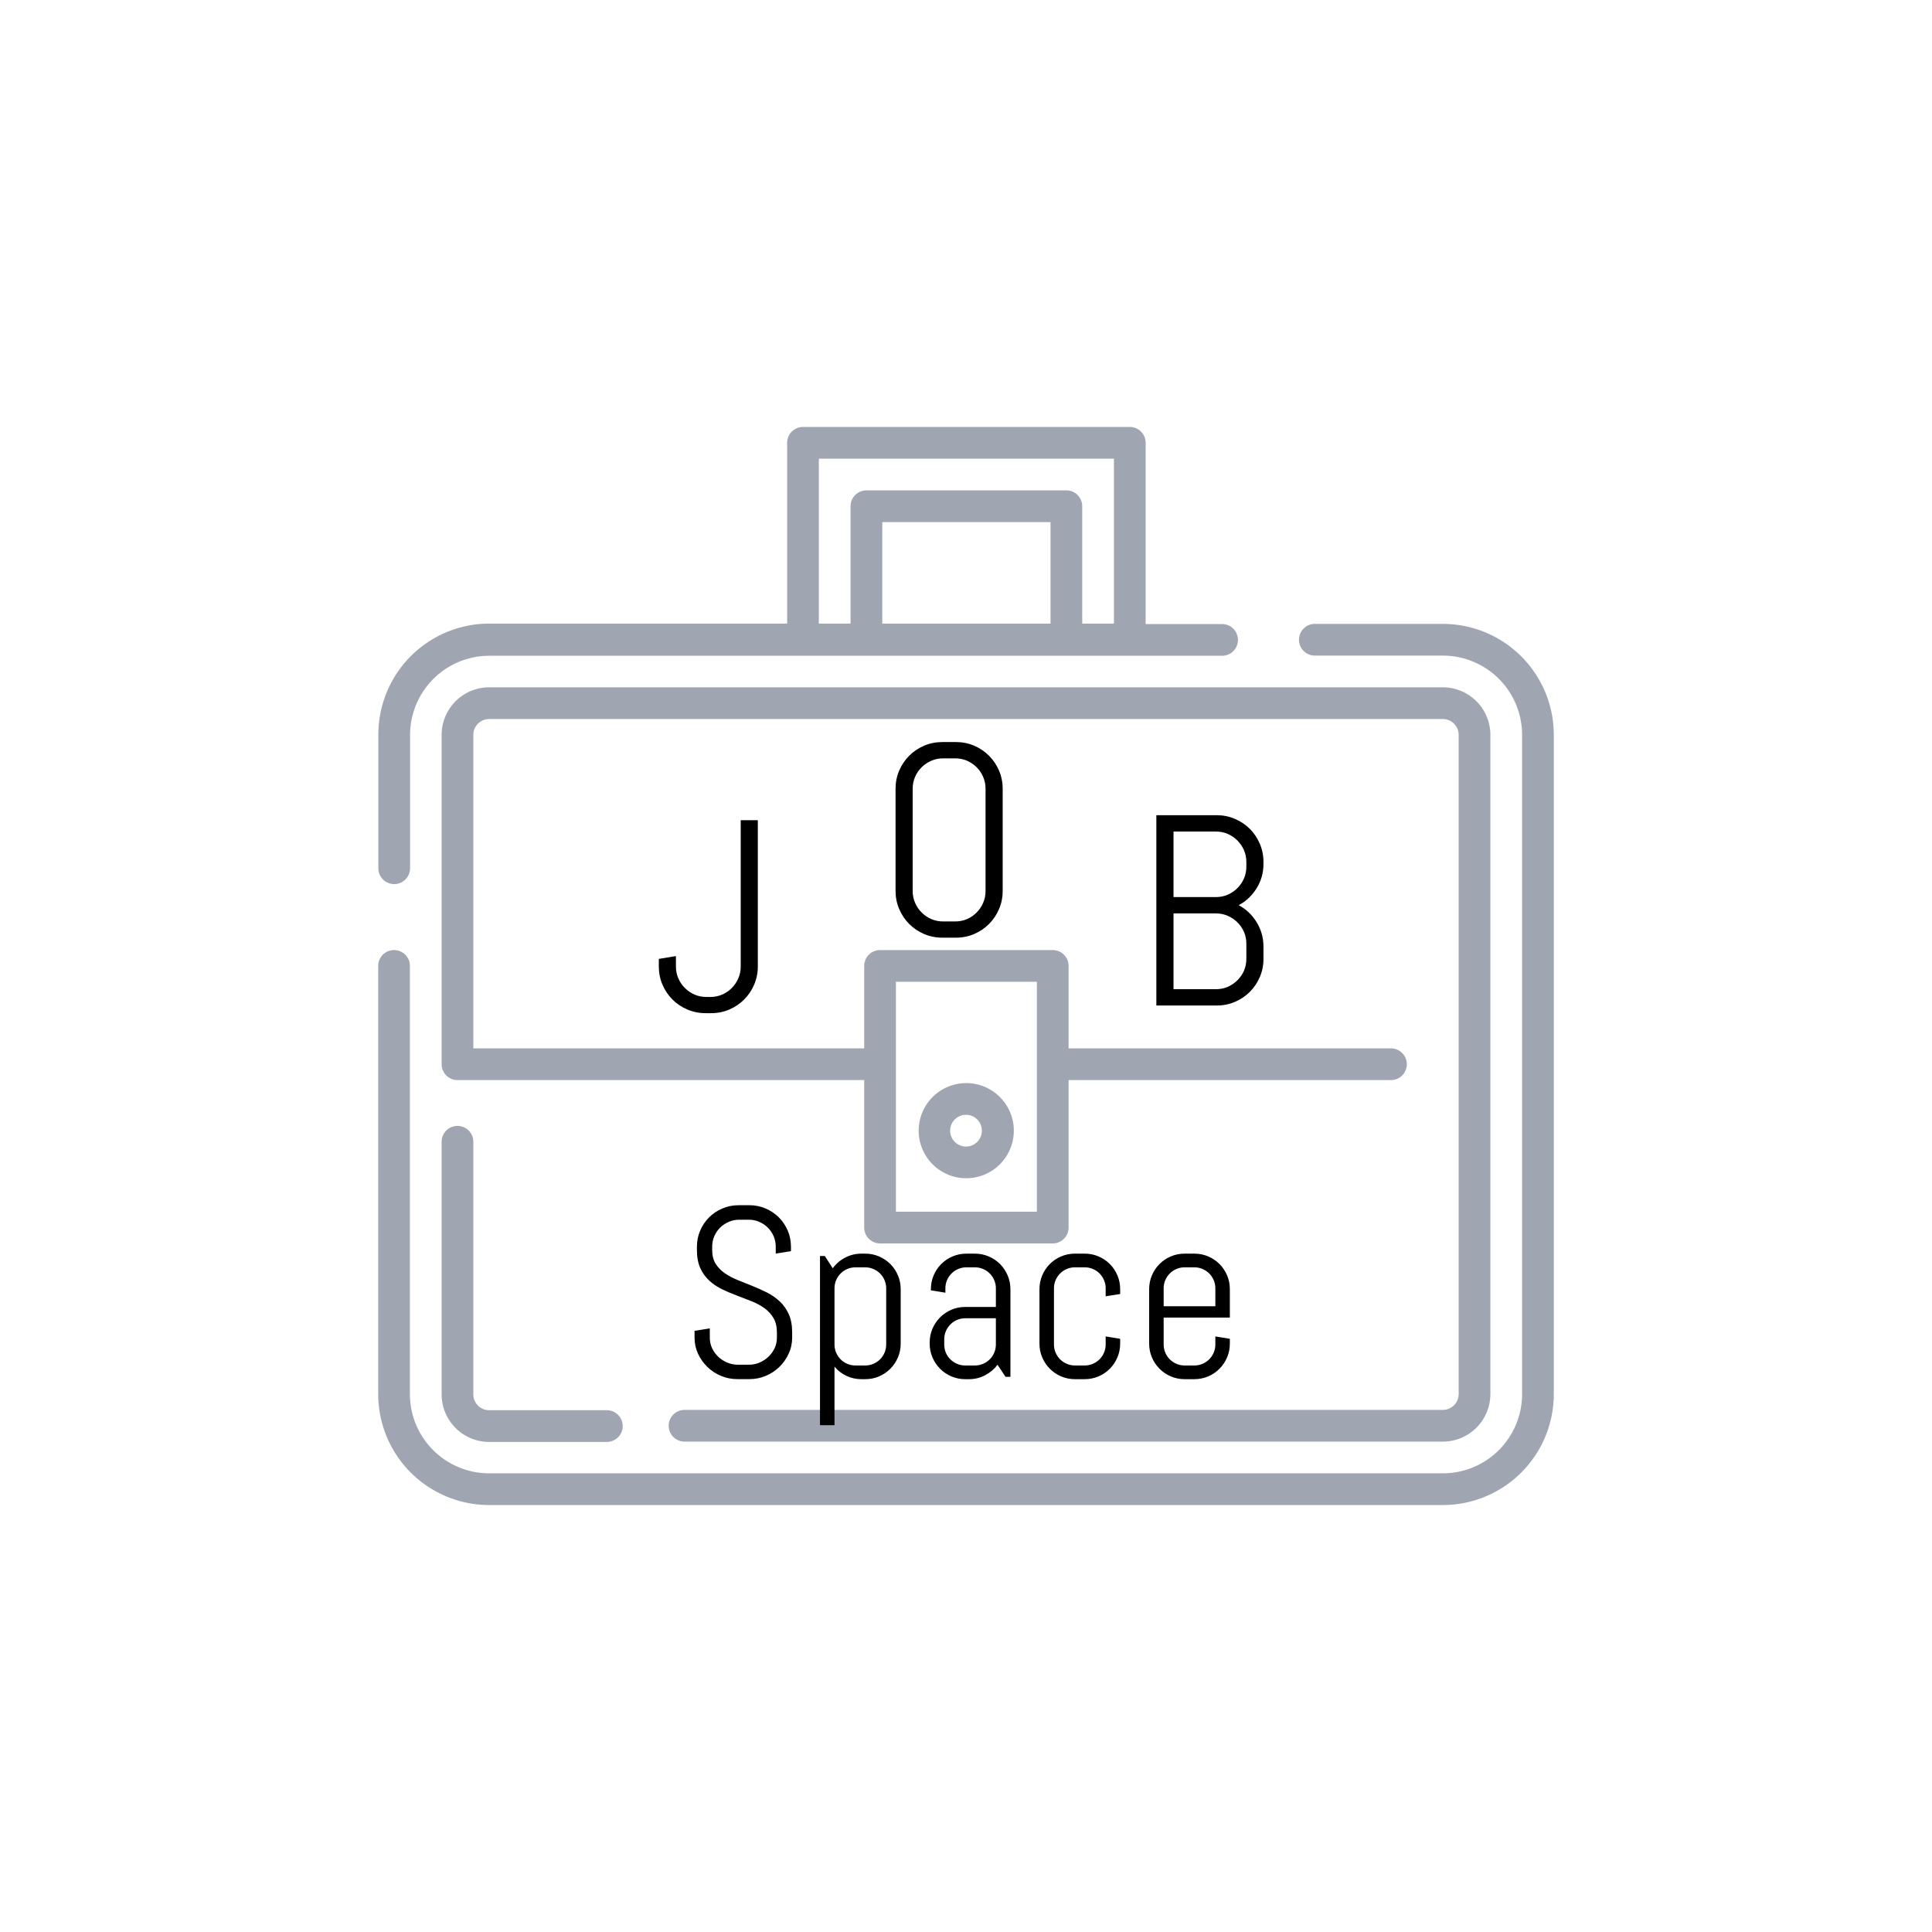 <svg xmlns="http://www.w3.org/2000/svg" xml:space="preserve" width="1500" height="1500" data-id="lg_DSeuVyuZfnTIKLKojU" data-version="1" viewBox="0 0 1500 1500"><path fill="#fff" stroke="transparent" d="M0 0h1500v1500H0z"/><g data-padding="20"><path fill="#9fa6b2" d="M306.07 686.415a12.31 12.31 0 0 0 12.311-12.311V570.692a61.555 61.555 0 0 1 61.555-61.555h568.888a12.311 12.311 0 0 0 0-24.622h-59.339V343.798a12.31 12.31 0 0 0-12.31-12.31H623.446a12.31 12.31 0 0 0-12.31 12.31v140.345H379.931a86.177 86.177 0 0 0-86.177 86.177v103.413a12.31 12.31 0 0 0 12.311 12.682M815.62 484.143H685.002v-78.79h130.617ZM635.758 356.11h229.105v128.034h-24.622v-91.1a12.31 12.31 0 0 0-12.31-12.312H672.686a12.31 12.31 0 0 0-12.31 12.311v91.101h-24.623Z"/><path fill="#9fa6b2" d="M1120.19 1094.647H531.481a12.311 12.311 0 0 0 0 24.622h588.711a36.933 36.933 0 0 0 36.933-36.933V570.57a36.933 36.933 0 0 0-36.933-36.933H379.811a36.933 36.933 0 0 0-36.933 36.933v255.697a12.31 12.31 0 0 0 12.31 12.311h315.776v114.493a12.31 12.31 0 0 0 12.31 12.31H817.34a12.31 12.31 0 0 0 12.311-12.31V838.578h250.405a12.311 12.311 0 0 0 0-24.621H829.654v-64.018a12.31 12.31 0 0 0-12.311-12.31H683.274a12.31 12.31 0 0 0-12.31 12.31v64.018H367.496v-243.39a12.31 12.31 0 0 1 12.31-12.311h740.383a12.31 12.31 0 0 1 12.311 12.31v511.77a12.31 12.31 0 0 1-12.31 12.31M805.027 762.25v178.51H695.585V762.25Zm-449.84 111.91a12.31 12.31 0 0 0-12.31 12.31v196.112a36.933 36.933 0 0 0 36.933 36.933h91.343a12.311 12.311 0 0 0 0-24.622h-91.347a12.31 12.31 0 0 1-12.311-12.31V886.465a12.31 12.31 0 0 0-12.311-12.31"/><path fill="#9fa6b2" d="M1120.19 484.394h-99.348a12.311 12.311 0 0 0 0 24.622h99.347a61.555 61.555 0 0 1 61.555 61.554v511.766a61.555 61.555 0 0 1-61.555 61.555H379.811a61.555 61.555 0 0 1-61.555-61.555V749.939a12.311 12.311 0 1 0-24.622 0v332.397a86.177 86.177 0 0 0 86.177 86.177h740.378a86.177 86.177 0 0 0 86.177-86.177V570.57a86.177 86.177 0 0 0-86.177-86.176"/><path fill="#9fa6b2" d="M750 914.781a36.933 36.933 0 1 0 0-73.865 36.933 36.933 0 0 0 0 73.865m0-49.243a12.311 12.311 0 1 1 0 24.622 12.311 12.311 0 0 1 0-24.622"/><path d="M588.374 750.354q0 7.504-2.853 14.108-2.814 6.605-7.777 11.569-4.924 4.924-11.53 7.777-6.604 2.814-14.108 2.814h-4.221q-7.543 0-14.187-2.814-6.644-2.853-11.607-7.777-4.925-4.964-7.778-11.569-2.814-6.604-2.814-14.108v-5.863l13.288-2.188v8.05q0 4.964 1.837 9.224 1.876 4.26 5.12 7.504t7.504 5.12q4.299 1.837 9.223 1.837h3.01q4.846 0 9.184-1.837 4.299-1.876 7.504-5.12t5.041-7.504q1.876-4.26 1.876-9.223V636.78h13.288Zm26.655 284.207v3.948q0 6.683-2.736 12.545-2.697 5.863-7.23 10.24-4.534 4.416-10.514 6.917-6.018 2.54-12.701 2.54h-9.42q-6.682 0-12.701-2.54-5.98-2.5-10.513-6.917-4.534-4.377-7.27-10.24-2.696-5.862-2.696-12.545v-5.237l11.842-1.915v7.152q0 4.377 1.758 8.207 1.798 3.791 4.808 6.683 3.048 2.853 7.034 4.534 3.987 1.641 8.364 1.641h8.246q4.417 0 8.325-1.641 3.947-1.68 6.957-4.534 3.048-2.892 4.846-6.683 1.759-3.83 1.759-8.207v-3.948q0-6.76-2.658-11.255t-7.035-7.66q-4.416-3.166-9.966-5.355-5.51-2.188-11.373-4.416-5.862-2.189-11.412-4.846t-9.927-6.644q-4.416-3.987-7.074-9.732-2.657-5.784-2.657-14.226v-2.462q0-6.683 2.54-12.546 2.501-5.862 6.918-10.278 4.377-4.377 10.278-6.879 5.902-2.54 12.624-2.54h8.403q6.683 0 12.545 2.54 5.862 2.502 10.279 6.879 4.377 4.416 6.917 10.278 2.502 5.863 2.502 12.546v3.4l-11.803 1.915v-5.315q0-4.377-1.642-8.207-1.68-3.791-4.494-6.644-2.853-2.814-6.644-4.456-3.791-1.68-8.208-1.68h-7.308q-4.416 0-8.207 1.68-3.791 1.642-6.683 4.456-2.892 2.853-4.534 6.644-1.641 3.83-1.641 8.207v2.462q0 6.331 2.618 10.63 2.658 4.3 7.074 7.387 4.377 3.049 9.927 5.315l11.412 4.573q5.862 2.345 11.412 5.12 5.55 2.814 9.927 6.878 4.416 4.065 7.074 9.927t2.658 14.304m84.261 8.638q0 5.706-2.149 10.708-2.15 5.042-5.902 8.794-3.79 3.79-8.793 5.94-5.042 2.15-10.748 2.15h-2.814q-6.331 0-11.724-2.58-5.433-2.579-9.263-7.152v45.453h-11.256V975.156h3.752l6.136 9.536q3.83-5.237 9.654-8.285 5.823-3.088 12.701-3.088h2.814q5.706 0 10.748 2.15 5.002 2.15 8.793 5.901 3.752 3.752 5.902 8.794t2.15 10.708Zm-11.255.664v-43.616q0-3.4-1.29-6.37t-3.478-5.16q-2.228-2.227-5.198-3.478-2.97-1.29-6.37-1.29h-7.505q-3.4 0-6.37 1.29-2.97 1.251-5.159 3.479-2.189 2.188-3.478 5.159t-1.29 6.37v43.616q0 3.361 1.29 6.37 1.29 2.97 3.478 5.16t5.159 3.478 6.37 1.29h7.504q3.4 0 6.37-1.29t5.199-3.479q2.188-2.188 3.478-5.158 1.29-3.01 1.29-6.37m96.455 25.09h-3.79l-6.215-9.34q-3.83 5.041-9.614 8.09-5.784 3.087-12.624 3.087h-2.853q-5.667 0-10.708-2.15t-8.794-5.94q-3.752-3.752-5.94-8.794-2.15-5.002-2.15-10.708v-.9q0-5.666 2.15-10.708 2.188-5.041 5.94-8.793t8.794-5.94q5.041-2.15 10.708-2.15h23.801v-14.461q0-3.4-1.29-6.37-1.25-2.97-3.478-5.16-2.188-2.227-5.158-3.478-2.97-1.29-6.37-1.29h-6.606q-3.361 0-6.37 1.29-2.97 1.251-5.16 3.479-2.188 2.188-3.478 5.159t-1.29 6.37v3.4l-11.255-1.837v-.938q0-5.667 2.15-10.708t5.901-8.794 8.794-5.901 10.708-2.15h6.605q5.667 0 10.709 2.15t8.793 5.901 5.902 8.794q2.188 5.041 2.188 10.708Zm-11.295-25.09V1023.5h-23.8q-3.401 0-6.371 1.29t-5.16 3.517q-2.227 2.267-3.517 5.237-1.25 2.97-1.25 6.37v3.948q0 3.361 1.25 6.37 1.29 2.97 3.518 5.16 2.189 2.188 5.159 3.478t6.37 1.29h7.504q3.4 0 6.37-1.29t5.16-3.479q2.227-2.188 3.478-5.158 1.29-3.01 1.29-6.37m96.494-.665q0 5.706-2.15 10.708-2.149 5.042-5.9 8.794-3.753 3.79-8.794 5.94t-10.71 2.15h-7.503q-5.706 0-10.748-2.15t-8.793-5.94q-3.752-3.752-5.902-8.794-2.15-5.002-2.15-10.708v-42.327q0-5.667 2.15-10.708t5.902-8.794 8.793-5.901 10.748-2.15h7.504q5.667 0 10.709 2.15t8.793 5.901 5.902 8.794 2.15 10.708v3.791l-11.257 1.798v-6.214q0-3.4-1.29-6.37t-3.478-5.16q-2.188-2.227-5.159-3.478-3.009-1.29-6.37-1.29h-7.504q-3.4 0-6.37 1.29-3.01 1.251-5.198 3.479-2.189 2.188-3.479 5.159t-1.29 6.37v43.616q0 3.361 1.29 6.37 1.29 2.97 3.479 5.16t5.198 3.478q2.97 1.29 6.37 1.29h7.504q3.361 0 6.37-1.29 2.97-1.29 5.16-3.479t3.478-5.158q1.29-3.01 1.29-6.37v-6.254l11.255 1.837Zm85.16 0q0 5.706-2.149 10.708-2.15 5.042-5.901 8.794-3.752 3.79-8.794 5.94t-10.747 2.15h-7.504q-5.667 0-10.709-2.15t-8.793-5.94q-3.752-3.752-5.902-8.794-2.15-5.002-2.15-10.708v-42.327q0-5.667 2.15-10.708t5.902-8.794 8.793-5.901 10.709-2.15h7.504q5.706 0 10.747 2.15t8.794 5.901 5.901 8.794 2.15 10.708v22.082h-51.394v20.91q0 3.36 1.29 6.37 1.29 2.97 3.478 5.158t5.16 3.479q3.009 1.29 6.37 1.29h7.504q3.4 0 6.37-1.29t5.198-3.479q2.189-2.188 3.478-5.158 1.29-3.01 1.29-6.37v-6.254l11.256 1.837Zm-11.255-29.039v-13.913q0-3.4-1.29-6.37t-3.478-5.16q-2.228-2.227-5.198-3.478-2.97-1.29-6.37-1.29h-7.504q-3.361 0-6.37 1.29-2.971 1.251-5.16 3.479-2.188 2.188-3.478 5.159t-1.29 6.37v13.913ZM778.472 691.73q0 7.504-2.853 14.109-2.814 6.605-7.778 11.568-4.924 4.925-11.53 7.778-6.604 2.814-14.108 2.814H731.69q-7.543 0-14.187-2.814-6.644-2.853-11.568-7.778-4.964-4.963-7.778-11.568-2.853-6.605-2.853-14.109v-79.337q0-7.543 2.853-14.148 2.814-6.566 7.778-11.53 4.924-4.924 11.568-7.777 6.644-2.814 14.187-2.814h10.513q7.504 0 14.109 2.814 6.605 2.853 11.53 7.777 4.963 4.964 7.777 11.53 2.853 6.605 2.853 14.148Zm-13.288 0v-79.337q0-4.964-1.876-9.224-1.837-4.299-5.042-7.465-3.205-3.204-7.465-5.08-4.299-1.837-9.223-1.837h-9.263q-4.963 0-9.223 1.837-4.3 1.876-7.543 5.08-3.244 3.166-5.08 7.465-1.877 4.26-1.877 9.224v79.337q0 4.963 1.876 9.223 1.837 4.26 5.08 7.504t7.544 5.12q4.26 1.837 9.223 1.837h9.263q4.924 0 9.223-1.837 4.26-1.876 7.465-5.12t5.042-7.504q1.876-4.26 1.876-9.223m215.774 52.683q0 7.543-2.814 14.109-2.853 6.605-7.777 11.568-4.964 4.925-11.608 7.778-6.644 2.814-14.187 2.814H897.79V632.91h46.782q7.543 0 14.187 2.853 6.644 2.814 11.608 7.777 4.924 4.925 7.777 11.608 2.814 6.644 2.814 14.148v1.446q0 5.237-1.368 10.044-1.407 4.807-3.986 8.91-2.58 4.143-6.058 7.465-3.518 3.362-7.856 5.628 4.338 2.267 7.856 5.628 3.478 3.322 6.058 7.504t3.986 8.989q1.368 4.768 1.368 10.044Zm-13.288 0v-11.646q0-4.925-1.837-9.224-1.876-4.26-5.12-7.465t-7.504-5.041q-4.299-1.876-9.223-1.876h-32.868v58.858h32.868q4.924 0 9.223-1.837 4.26-1.876 7.504-5.08 3.244-3.166 5.12-7.465 1.837-4.26 1.837-9.224m0-71.599v-3.517q0-4.925-1.837-9.224-1.876-4.26-5.12-7.504t-7.504-5.12q-4.299-1.836-9.223-1.836h-32.868v50.885h32.868q4.924 0 9.223-1.837 4.26-1.876 7.504-5.12t5.12-7.503q1.837-4.3 1.837-9.224"/><path fill="transparent" stroke="transparent" stroke-width="4.274" d="M250 292.735h1000v914.53H250z"/></g></svg>